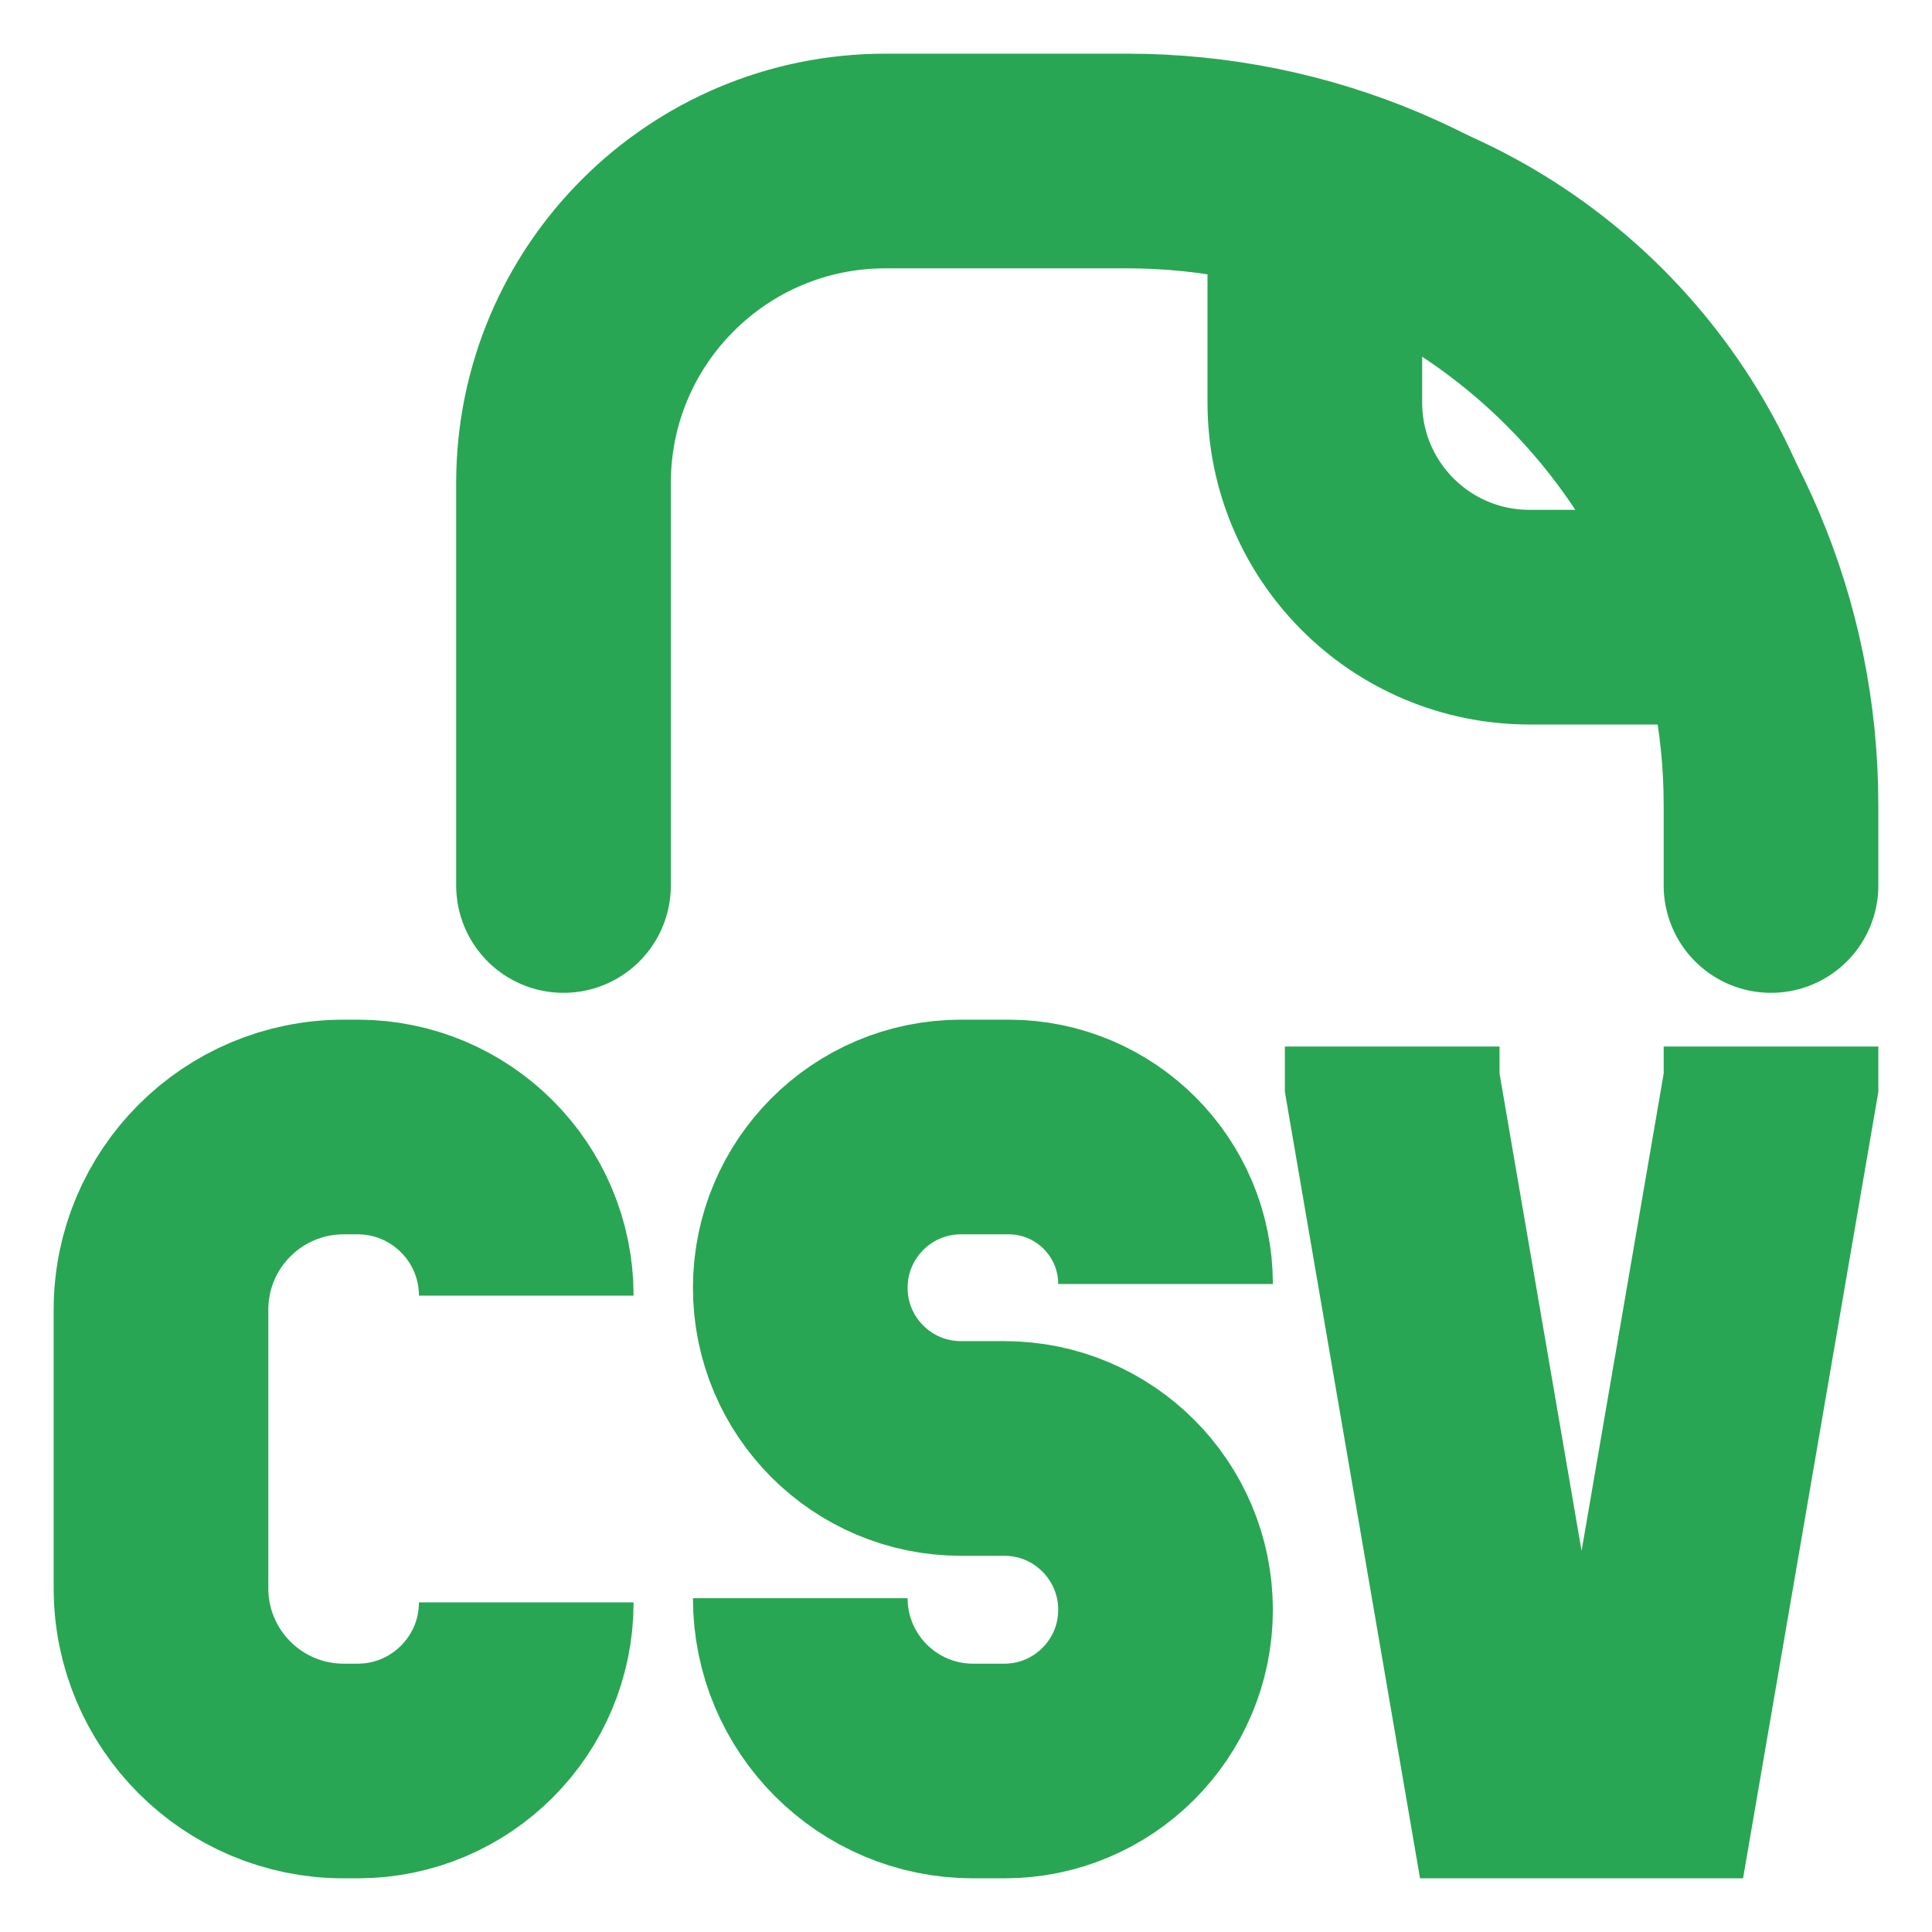 <svg width="18" height="18" viewBox="0 0 18 18" fill="none" xmlns="http://www.w3.org/2000/svg">
<path d="M5.25 8.25V4.5C5.25 2.843 6.593 1.5 8.25 1.5H10.5C13.814 1.5 16.5 4.186 16.5 7.5V8.25" stroke="#29A653" stroke-width="2" stroke-linecap="round"/>
<path d="M12.25 1.85C14.209 2.248 15.752 3.791 16.15 5.75H14.25C13.145 5.75 12.25 4.855 12.25 3.75V1.85Z" stroke="#29A653" stroke-width="2"/>
<path d="M10.859 11.963V11.963C10.859 11.155 10.204 10.5 9.396 10.5L8.953 10.5C8.126 10.5 7.456 11.171 7.456 11.998V11.998C7.456 12.825 8.126 13.495 8.953 13.495H9.357C10.187 13.495 10.859 14.168 10.859 14.998V14.998C10.859 15.827 10.187 16.5 9.357 16.5H9.066C8.177 16.5 7.456 15.779 7.456 14.89V14.89" stroke="#29A653" stroke-width="2"/>
<path d="M4.903 12.071V12.071C4.903 11.204 4.2 10.5 3.332 10.5L3.202 10.5C2.262 10.5 1.5 11.262 1.5 12.202L1.5 14.798C1.5 15.738 2.262 16.5 3.202 16.5H3.332C4.2 16.5 4.903 15.796 4.903 14.929V14.929" stroke="#29A653" stroke-width="2"/>
<path d="M12.971 9.75V10.088L14.073 16.5L14.735 16.5L15.397 16.5L16.5 10.088V9.75" stroke="#29A653" stroke-width="2"/>
</svg>
